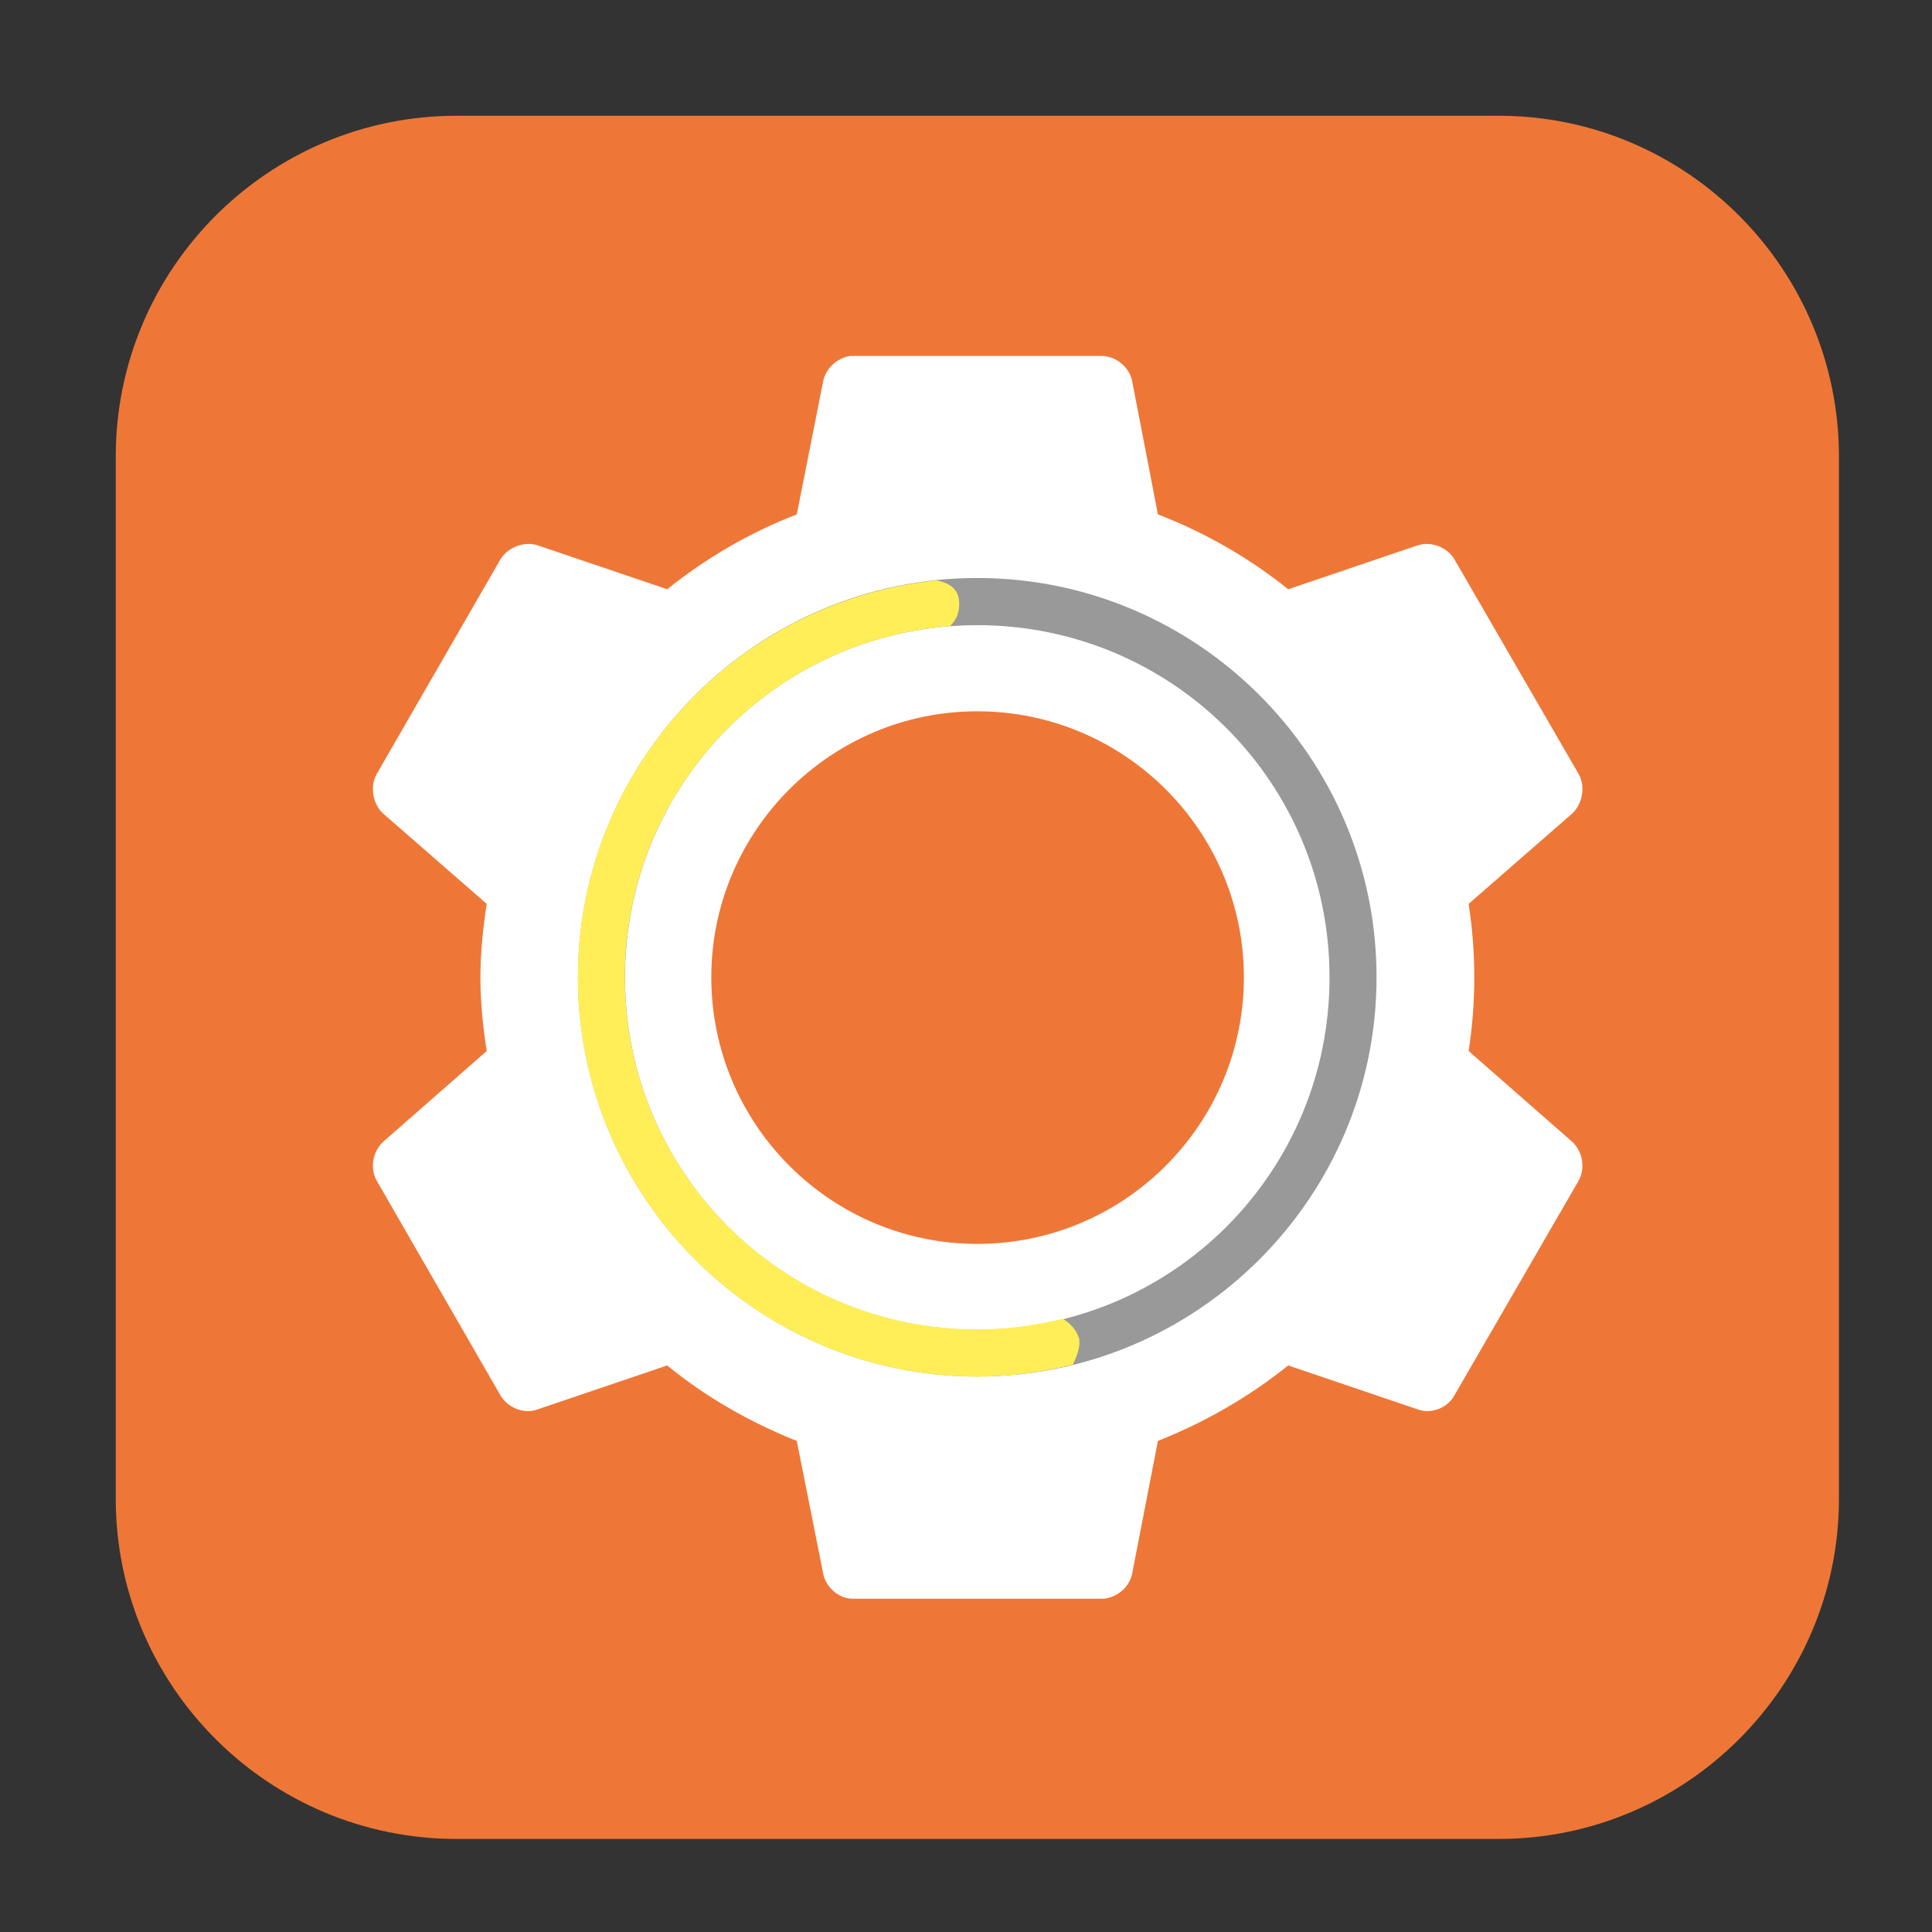 <svg height="12pt" viewBox="0 0 12 12" width="12pt" xmlns="http://www.w3.org/2000/svg"><rect x="0" y="0" width="12" height="12" fill="#333333" stroke="none"/><path d="m2.836.719h6.473c1.164 0 2.113.949 2.113 2.117v6.473c0 1.164-.949 2.113-2.113 2.113h-6.473c-1.168 0-2.117-.949-2.117-2.113v-6.473c0-1.168.949-2.117 2.117-2.117zm0 0" fill="#ee7737" fill-rule="evenodd"/><path d="m5.281 2.211c-.082.012-.152.078-.168.156l-.164.828c-.293.113-.566.273-.805.465l-.805-.273c-.082-.027-.184.012-.23.086l-.77 1.336c-.043.078-.023.188.043.246l.641.559c-.023.152-.039.301-.039.457s.016.309.039.457l-.641.562c-.066.059-.086.164-.043.242l.77 1.336c.047.078.148.117.23.086l.805-.273c.238.195.512.352.805.469l.164.824c.016.086.098.156.184.156h1.547c.086 0 .172-.07.188-.156l.16-.824c.293-.117.566-.273.809-.469l.805.273c.082.031.184-.008.227-.086l.773-1.336c.043-.078.023-.184-.043-.242l-.641-.562c.023-.148.035-.301.035-.457s-.012-.305-.035-.457l.641-.559c.066-.059.086-.168.043-.246l-.773-1.336c-.043-.074-.145-.113-.227-.086l-.805.273c-.242-.195-.516-.352-.809-.465l-.16-.828c-.016-.086-.102-.156-.188-.156h-1.547c-.004 0-.008 0-.016 0zm0 0" fill="#fff"/><path d="m6.07 4.418c.914 0 1.656.742 1.656 1.652 0 .914-.742 1.656-1.656 1.656-.91 0-1.652-.742-1.652-1.656 0-.91.742-1.652 1.652-1.652zm0 0" fill="#ee7737"/><path d="m6.07 3.59c-1.367 0-2.48 1.113-2.48 2.48 0 1.367 1.113 2.48 2.48 2.48 1.367 0 2.48-1.113 2.48-2.48 0-1.367-1.113-2.48-2.48-2.48zm0 .293c1.211 0 2.188.977 2.188 2.188 0 1.211-.977 2.188-2.188 2.188-1.211 0-2.188-.977-2.188-2.188 0-1.211.977-2.188 2.188-2.188zm0 0" fill="#999"/><path d="m5.816 3.605c-1.25.129-2.227 1.184-2.227 2.465 0 1.367 1.113 2.48 2.48 2.48.207 0 .406-.027.594-.074.02-.039.051-.109.039-.164-.016-.051-.055-.094-.102-.121-.172.043-.348.066-.531.066-1.211 0-2.188-.977-2.188-2.188 0-1.152.891-2.094 2.02-2.18.047-.047.062-.098.055-.164-.008-.07-.062-.105-.141-.121zm0 0" fill="#ffee57"/></svg>
